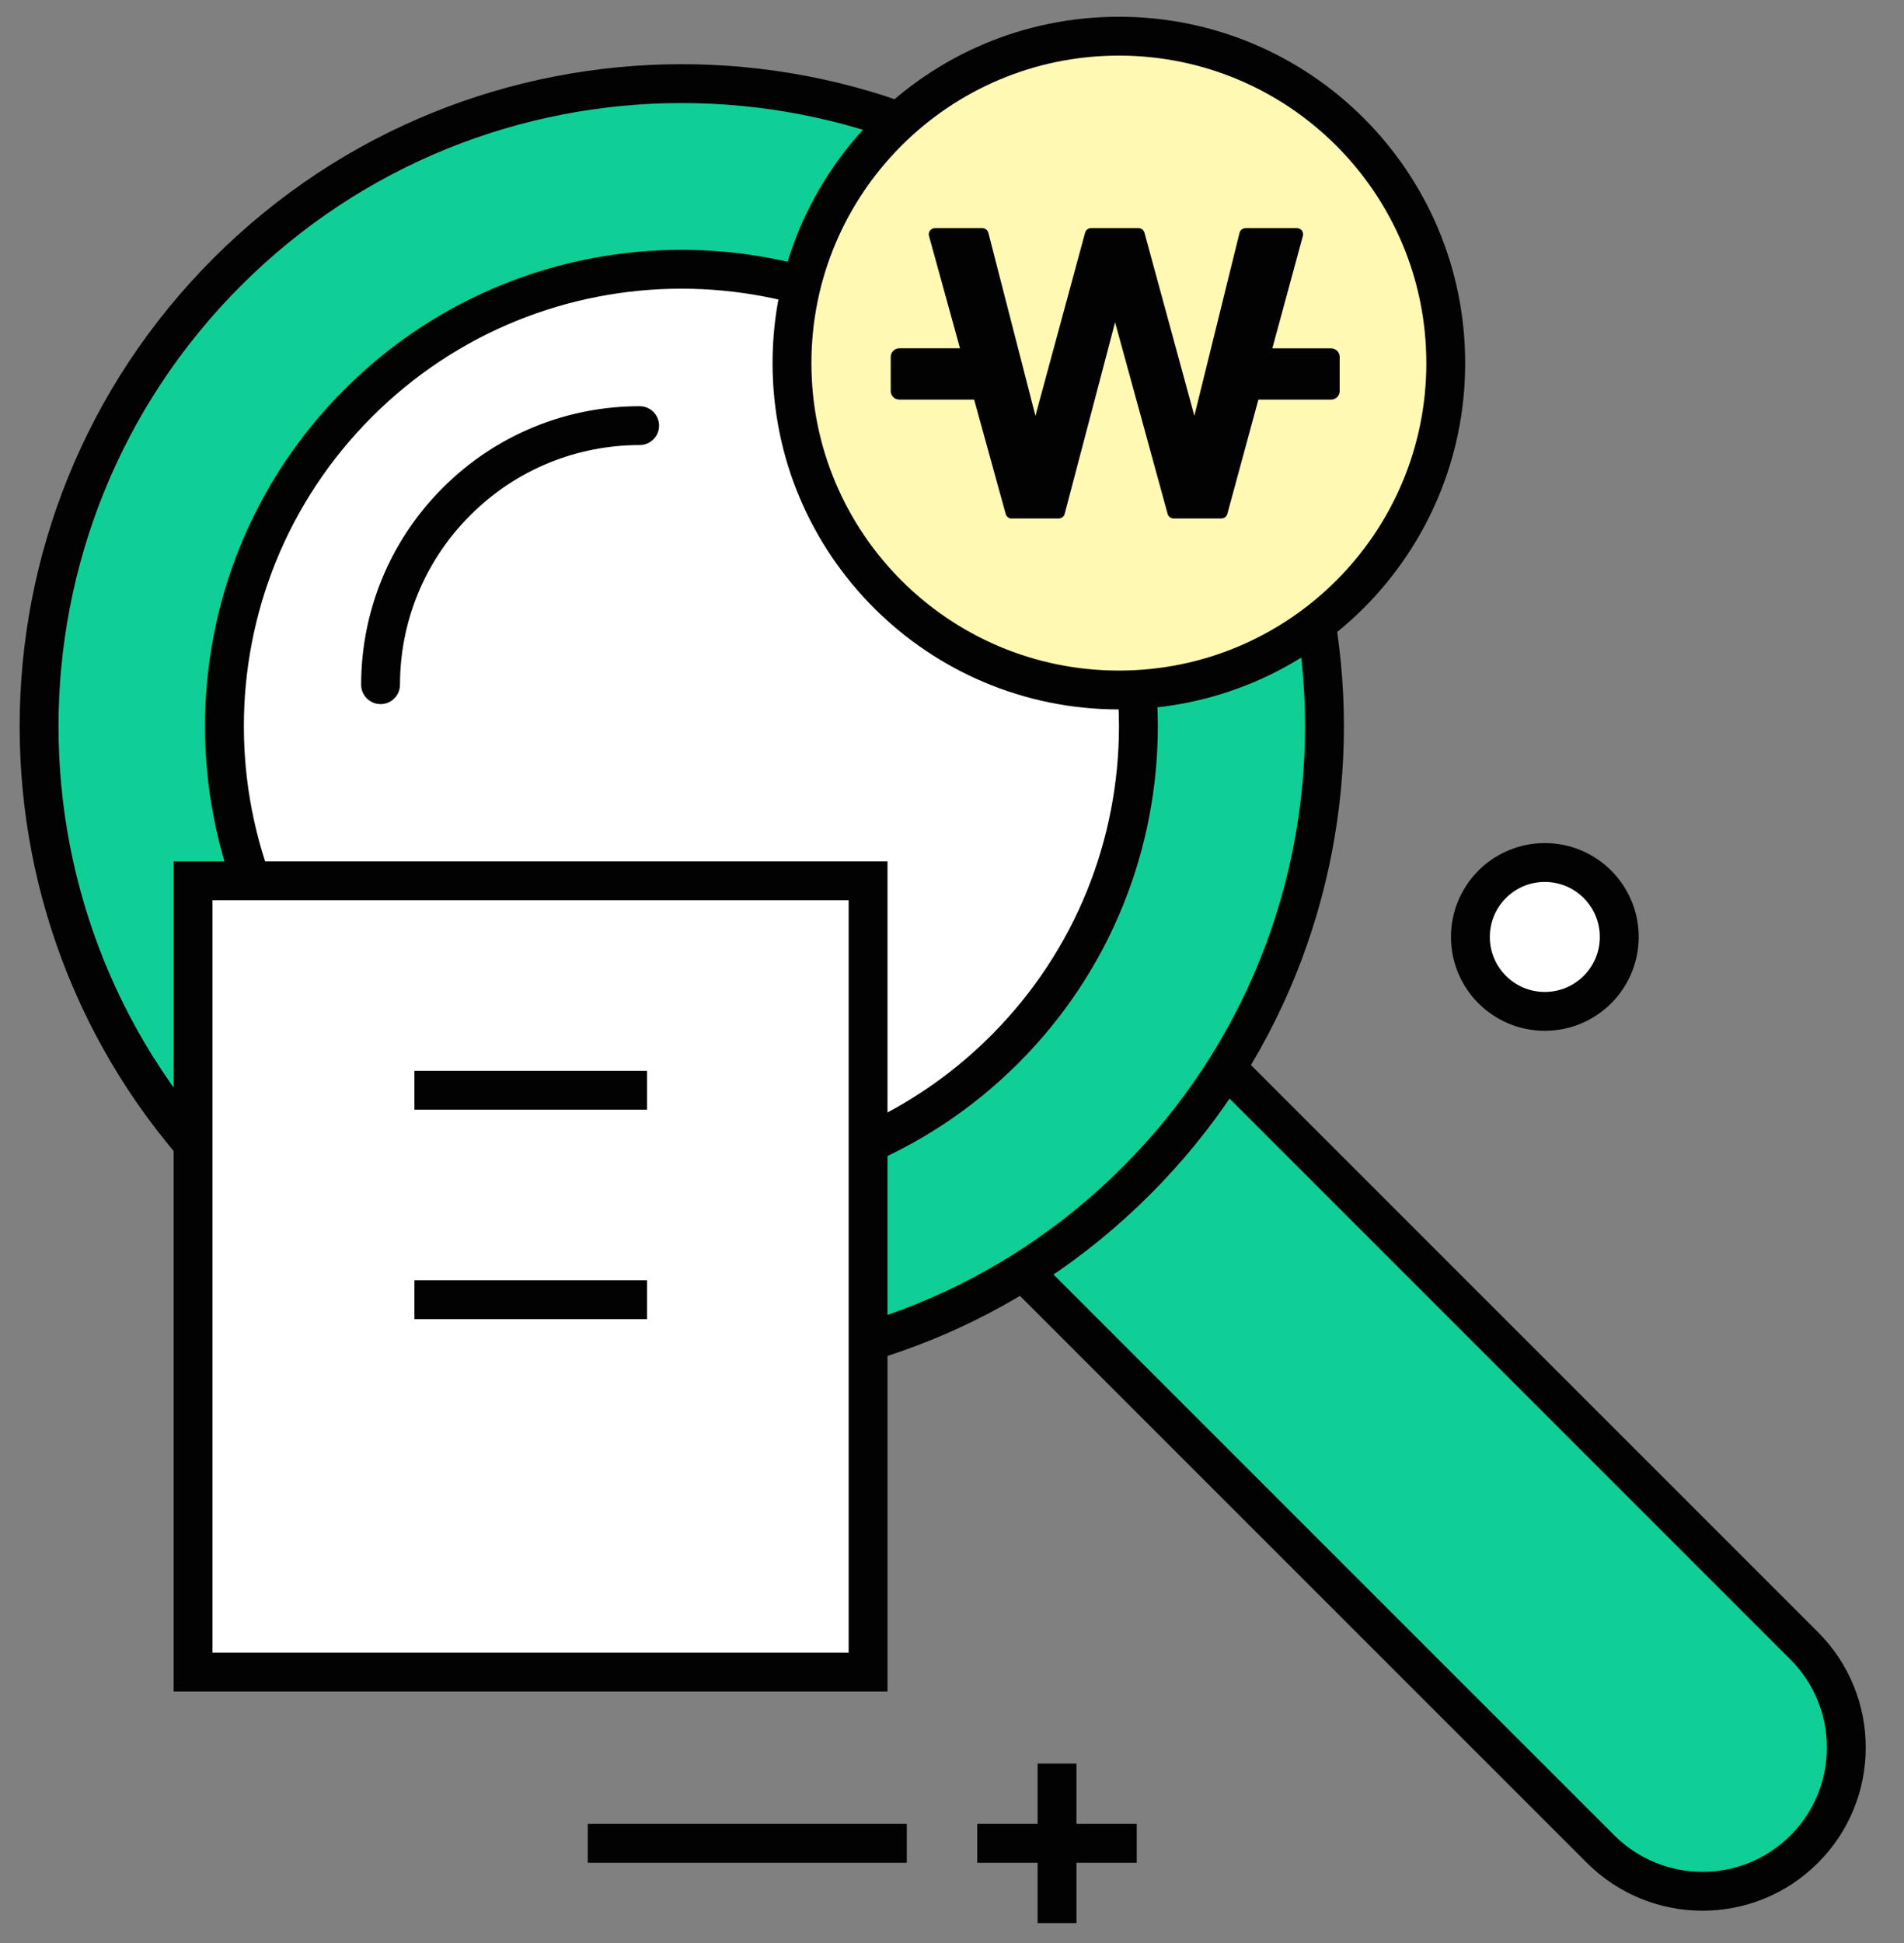<svg width="49" height="50" viewBox="0 0 49 50" fill="none" xmlns="http://www.w3.org/2000/svg">
<rect x="0" y="0" width="49" height="50" fill="#808080" stroke="none"/>
<path d="M22.93 24.083C24.375 22.638 26.717 22.638 28.162 24.083L35.907 31.828L46.432 42.353C47.877 43.798 47.877 46.141 46.432 47.585C44.987 49.03 42.644 49.03 41.194 47.585L30.674 37.066L22.93 29.321C21.485 27.876 21.485 25.534 22.93 24.089V24.083Z" fill="#10CF96" stroke="#020202" stroke-linecap="round" stroke-linejoin="round"/>
<path d="M5.849 30.388C12.313 36.847 22.784 36.847 29.242 30.388C35.701 23.93 35.701 13.454 29.242 6.996C22.784 0.537 12.308 0.537 5.849 6.996C-0.609 13.454 -0.609 23.93 5.849 30.388Z" fill="#10CF96" stroke="#020202" stroke-linecap="round" stroke-linejoin="round"/>
<path d="M9.22 27.006C13.812 31.598 21.261 31.598 25.853 27.006C30.445 22.414 30.445 14.965 25.853 10.373C21.261 5.781 13.812 5.781 9.22 10.373C4.628 14.965 4.628 22.414 9.22 27.006Z" fill="white" stroke="#020202"/>
<path d="M16.461 10.953C14.753 10.953 13.051 11.604 11.748 12.907C10.446 14.21 9.794 15.912 9.794 17.619" stroke="#020202" stroke-linecap="round" stroke-linejoin="round"/>
<path d="M20.382 9.344C20.382 13.991 24.148 17.756 28.795 17.756C33.441 17.756 37.207 13.991 37.207 9.344C37.207 4.697 33.441 0.931 28.795 0.931C24.148 0.931 20.382 4.697 20.382 9.344V9.344Z" fill="#FFF9B3" stroke="#020202" stroke-linecap="round" stroke-linejoin="round"/>
<path d="M4.968 22.666H22.34V43.028H4.968V22.666Z" fill="white" stroke="#020202"/>
<path d="M16.652 28.055H10.665" stroke="#020202"/>
<path d="M16.652 33.445H10.665" stroke="#020202"/>
<path d="M27.203 45.382V49.487" stroke="#020202"/>
<path d="M29.254 47.435H25.149" stroke="#020202"/>
<path d="M23.336 47.435H15.126" stroke="#020202"/>
<path d="M39.756 26.026C38.698 26.026 37.841 25.169 37.841 24.111C37.841 23.053 38.698 22.195 39.756 22.195C40.814 22.195 41.672 23.053 41.672 24.111C41.672 25.169 40.814 26.026 39.756 26.026Z" fill="white" stroke="#020202"/>
<path d="M33.375 6.03H32.055L30.745 11.337L29.298 6.03H28.077L26.639 11.327L25.281 6.03H24.061L26.034 13.182H27.245L28.692 7.676L30.201 13.182H31.431L33.375 6.03Z" fill="#020202"/>
<path d="M26.035 13.342H27.246C27.32 13.342 27.384 13.294 27.4 13.223L28.697 8.294L30.049 13.223C30.068 13.294 30.132 13.342 30.202 13.342H31.432C31.506 13.342 31.567 13.294 31.586 13.223L33.53 6.071C33.543 6.023 33.53 5.972 33.505 5.934C33.476 5.895 33.428 5.87 33.376 5.87H32.057C31.983 5.87 31.919 5.921 31.9 5.991L30.737 10.7L29.453 5.988C29.434 5.918 29.37 5.87 29.299 5.87H28.079C28.005 5.87 27.944 5.918 27.925 5.988L26.647 10.7L25.436 5.991C25.417 5.921 25.353 5.87 25.283 5.87H24.062C24.011 5.87 23.966 5.892 23.934 5.934C23.905 5.972 23.893 6.027 23.909 6.075L25.882 13.227C25.901 13.297 25.965 13.345 26.035 13.345V13.342ZM27.121 13.022H26.157L24.274 6.19H25.161L26.49 11.366C26.509 11.436 26.57 11.484 26.644 11.488C26.718 11.488 26.778 11.439 26.798 11.369L28.201 6.19H29.174L30.59 11.379C30.609 11.449 30.66 11.5 30.747 11.497C30.82 11.497 30.881 11.446 30.901 11.375L32.182 6.19H33.165L31.307 13.022H30.321L28.848 7.634C28.828 7.564 28.764 7.516 28.694 7.516C28.62 7.516 28.556 7.564 28.54 7.634L27.124 13.022H27.121Z" fill="#020202"/>
<path d="M23.086 10.062V9.181C23.086 9.147 23.113 9.12 23.147 9.12H25.094C25.128 9.12 25.155 9.147 25.155 9.181V10.062C25.155 10.095 25.128 10.123 25.094 10.123H23.147C23.113 10.123 23.086 10.095 23.086 10.062Z" fill="#020202"/>
<path d="M23.144 10.283H25.091C25.213 10.283 25.312 10.184 25.312 10.062V9.184C25.312 9.063 25.213 8.963 25.091 8.963H23.144C23.022 8.963 22.923 9.063 22.923 9.184V10.062C22.923 10.184 23.022 10.283 23.144 10.283ZM24.992 9.963H23.243V9.28H24.992V9.963V9.963Z" fill="#020202"/>
<path d="M32.25 10.062V9.181C32.25 9.148 32.277 9.12 32.311 9.12H34.258C34.292 9.12 34.319 9.148 34.319 9.181V10.062C34.319 10.096 34.292 10.123 34.258 10.123H32.311C32.277 10.123 32.25 10.096 32.25 10.062Z" fill="#020202"/>
<path d="M32.308 10.283H34.256C34.377 10.283 34.477 10.184 34.477 10.062V9.185C34.477 9.063 34.377 8.964 34.256 8.964H32.308C32.187 8.964 32.087 9.063 32.087 9.185V10.062C32.087 10.184 32.187 10.283 32.308 10.283ZM34.156 9.963H32.407V9.281H34.156V9.963V9.963Z" fill="#020202"/>
</svg>
